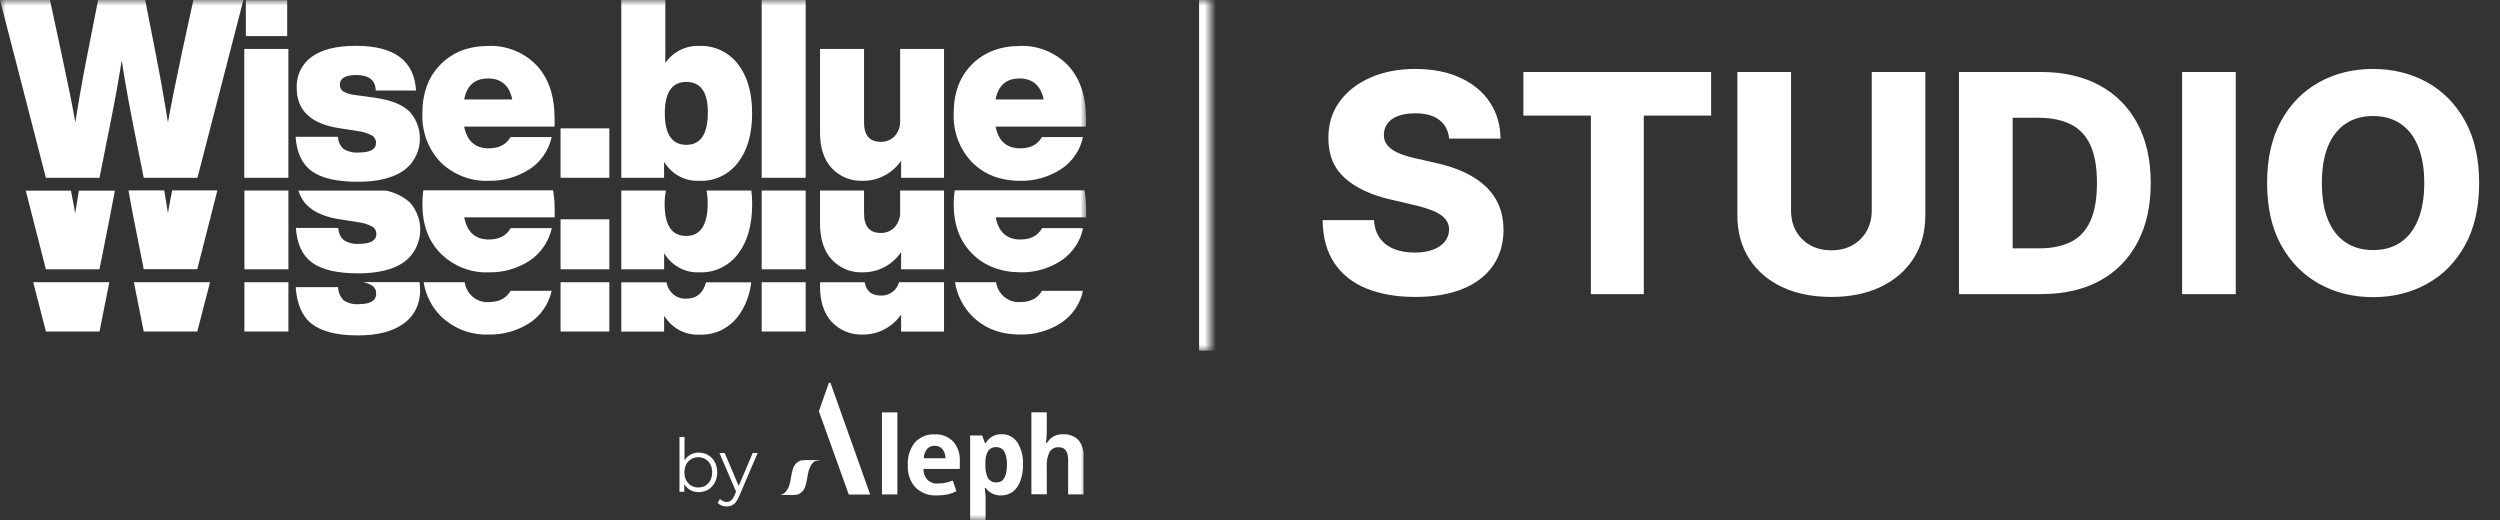 <svg width="221" height="46" viewBox="0 0 221 46" fill="none" xmlns="http://www.w3.org/2000/svg">
<rect x="0" y="0" width="221" height="46" fill="#333333" stroke="none"/>
<mask id="mask0_44_105" style="mask-type:luminance" maskUnits="userSpaceOnUse" x="0" y="0" width="96" height="46">
<path d="M96 0H0V46H96V0Z" fill="white"/>
</mask>
<g mask="url(#mask0_44_105)">
<path d="M61.761 43.504C61.474 43.504 61.215 43.437 60.986 43.301C60.757 43.163 60.575 42.962 60.442 42.701C60.309 42.44 60.242 42.124 60.242 41.754C60.242 41.38 60.309 41.065 60.442 40.808C60.579 40.546 60.763 40.348 60.992 40.214C61.222 40.078 61.478 40.011 61.761 40.011C62.074 40.011 62.353 40.085 62.599 40.233C62.849 40.377 63.045 40.579 63.187 40.84C63.329 41.101 63.4 41.406 63.4 41.754C63.4 42.098 63.329 42.403 63.187 42.668C63.045 42.93 62.849 43.134 62.599 43.282C62.353 43.43 62.074 43.504 61.761 43.504ZM60.067 43.471V38.627H60.511V41.056L60.448 41.748L60.492 42.44V43.471H60.067ZM61.73 43.093C61.964 43.093 62.172 43.038 62.356 42.93C62.539 42.816 62.685 42.66 62.793 42.46C62.901 42.255 62.956 42.02 62.956 41.754C62.956 41.484 62.901 41.249 62.793 41.049C62.685 40.849 62.539 40.694 62.356 40.585C62.172 40.472 61.964 40.416 61.73 40.416C61.497 40.416 61.286 40.472 61.099 40.585C60.915 40.694 60.769 40.849 60.661 41.049C60.556 41.249 60.504 41.484 60.504 41.754C60.504 42.02 60.556 42.255 60.661 42.46C60.769 42.66 60.915 42.816 61.099 42.93C61.286 43.038 61.497 43.093 61.73 43.093ZM64.238 44.77C64.084 44.77 63.936 44.745 63.794 44.692C63.657 44.64 63.538 44.562 63.438 44.457L63.644 44.111C63.727 44.194 63.817 44.257 63.913 44.3C64.013 44.349 64.124 44.373 64.244 44.373C64.391 44.373 64.515 44.329 64.62 44.242C64.728 44.159 64.83 44.011 64.926 43.798L65.139 43.295L65.189 43.223L66.54 40.044H66.977L65.333 43.883C65.241 44.105 65.139 44.281 65.026 44.412C64.918 44.542 64.799 44.633 64.67 44.686C64.54 44.742 64.397 44.77 64.238 44.77ZM65.114 43.569L63.6 40.044H64.063L65.401 43.191L65.114 43.569Z" fill="white"/>
<path d="M79.329 43.706H77.964V36.453H79.329V43.706Z" fill="white"/>
<path d="M88.505 43.796C88.241 43.808 87.978 43.754 87.738 43.639C87.498 43.523 87.288 43.349 87.126 43.131H87.055C87.1 43.565 87.126 43.816 87.126 43.886V45.996H85.761V38.496H86.826L87.07 39.17H87.133C87.28 38.919 87.488 38.714 87.737 38.576C87.986 38.438 88.266 38.373 88.547 38.387C88.816 38.376 89.084 38.435 89.325 38.56C89.567 38.684 89.775 38.87 89.93 39.099C90.295 39.687 90.471 40.381 90.433 41.08C90.443 41.574 90.363 42.065 90.196 42.528C90.067 42.903 89.835 43.23 89.529 43.468C89.231 43.689 88.872 43.805 88.505 43.796ZM88.101 39.53C87.96 39.515 87.817 39.537 87.687 39.594C87.556 39.65 87.44 39.74 87.351 39.855C87.169 40.177 87.085 40.55 87.111 40.923V41.08C87.08 41.495 87.162 41.912 87.347 42.282C87.433 42.404 87.546 42.501 87.677 42.565C87.808 42.628 87.953 42.656 88.097 42.645C88.707 42.645 89.012 42.124 89.012 41.08C89.036 40.681 88.958 40.282 88.787 39.925C88.716 39.802 88.615 39.701 88.495 39.632C88.374 39.563 88.238 39.529 88.101 39.534V39.53Z" fill="white"/>
<path d="M95.783 43.706H94.422V40.665C94.422 39.913 94.152 39.538 93.616 39.538C93.458 39.522 93.298 39.55 93.154 39.619C93.009 39.688 92.884 39.795 92.791 39.929C92.592 40.335 92.504 40.79 92.536 41.244V43.694H91.175V36.453H92.536V37.925C92.536 38.042 92.536 38.316 92.506 38.739L92.472 39.158H92.547C92.699 38.906 92.913 38.702 93.168 38.567C93.422 38.433 93.707 38.373 93.991 38.395C94.234 38.376 94.478 38.41 94.708 38.495C94.937 38.58 95.148 38.714 95.325 38.888C95.652 39.279 95.816 39.788 95.783 40.305V43.706Z" fill="white"/>
<path d="M72.505 40.731C72.244 40.672 71.977 40.654 71.71 40.677C71.404 40.654 71.096 40.664 70.792 40.704C70.621 40.764 70.467 40.866 70.344 41.003C70.22 41.139 70.131 41.306 70.083 41.487C69.93 41.945 69.922 42.454 69.772 42.912C69.715 43.093 69.626 43.261 69.51 43.409C69.449 43.487 69.379 43.555 69.3 43.612C69.191 43.691 68.955 43.718 69.3 43.71H70.365H70.275C70.034 43.685 69.792 43.685 69.551 43.71H69.037C68.967 43.72 68.895 43.72 68.824 43.71C69.102 43.754 69.383 43.768 69.663 43.749C69.953 43.775 70.243 43.763 70.529 43.714C70.693 43.648 70.84 43.543 70.958 43.407C71.076 43.271 71.161 43.108 71.208 42.931C71.354 42.489 71.369 41.996 71.508 41.546C71.613 41.205 71.883 40.727 72.228 40.712H70.904C70.954 40.713 71.002 40.723 71.047 40.743C71.287 40.778 71.531 40.778 71.77 40.743H72.284C72.354 40.732 72.424 40.732 72.494 40.743L72.505 40.731Z" fill="white"/>
<path d="M75.032 43.714H76.922L73.413 33.842H73.274L72.389 36.355L75.032 43.714Z" fill="white"/>
<path d="M84.229 42.481C84.064 42.545 83.897 42.6 83.726 42.645C83.447 42.711 83.161 42.744 82.875 42.743C82.71 42.754 82.545 42.729 82.39 42.67C82.235 42.612 82.092 42.521 81.972 42.403C81.746 42.144 81.625 41.805 81.631 41.456H84.847V40.767C84.865 40.45 84.822 40.133 84.721 39.834C84.62 39.535 84.463 39.26 84.259 39.025C84.04 38.808 83.781 38.641 83.498 38.533C83.215 38.425 82.914 38.38 82.613 38.399C82.292 38.381 81.97 38.435 81.671 38.558C81.371 38.681 81.101 38.87 80.877 39.111C80.429 39.679 80.205 40.404 80.251 41.139C80.23 41.496 80.279 41.854 80.396 42.191C80.512 42.527 80.694 42.835 80.93 43.096C81.181 43.336 81.477 43.522 81.799 43.642C82.121 43.761 82.463 43.813 82.804 43.792C83.137 43.797 83.47 43.767 83.798 43.702C84.057 43.642 84.309 43.549 84.547 43.424L84.229 42.481ZM81.942 39.694C82.028 39.597 82.133 39.522 82.25 39.472C82.368 39.423 82.494 39.401 82.62 39.408C82.748 39.402 82.875 39.424 82.993 39.473C83.112 39.522 83.218 39.598 83.306 39.694C83.49 39.921 83.586 40.212 83.573 40.508H81.661C81.666 40.21 81.77 39.923 81.953 39.694H81.942Z" fill="white"/>
<path d="M16.109 4.525L17.095 0H21.515L17.455 15.716H12.705L11.775 11.058C11.338 8.84 10.999 6.927 10.76 5.319C10.493 7.057 10.145 8.971 9.725 11.058L8.795 15.716H4.056L0 0H4.416L5.391 4.525C6.008 7.395 6.431 9.492 6.658 10.815C6.981 8.756 7.355 6.659 7.783 4.525L8.671 0H12.836L13.721 4.525C14.144 6.659 14.518 8.756 14.846 10.815C15.081 9.492 15.502 7.395 16.109 4.525Z" fill="white"/>
<path d="M25.493 15.716H21.594V4.325H25.493V15.716ZM25.388 3.19H21.733V0.012H25.388V3.19Z" fill="white"/>
<path d="M31.626 16.068C29.792 16.068 28.442 15.76 27.578 15.144C26.713 14.528 26.23 13.511 26.13 12.091H29.879C29.885 12.298 29.932 12.502 30.018 12.689C30.104 12.876 30.226 13.041 30.378 13.175C30.779 13.413 31.238 13.521 31.698 13.485C32.729 13.485 33.242 13.195 33.242 12.623C33.244 12.489 33.209 12.357 33.143 12.241C33.077 12.126 32.981 12.032 32.867 11.97C32.463 11.761 32.026 11.629 31.578 11.578L30.014 11.336C27.49 10.952 26.228 9.767 26.228 7.781C26.204 7.238 26.316 6.697 26.551 6.212C26.786 5.727 27.137 5.313 27.57 5.01C28.467 4.368 29.768 4.049 31.473 4.051C34.854 4.051 36.623 5.368 36.778 8.001H33.216C33.191 7.087 32.614 6.631 31.484 6.631C30.524 6.631 30.044 6.92 30.044 7.492C30.039 7.611 30.065 7.73 30.119 7.835C30.173 7.941 30.254 8.029 30.352 8.091C30.679 8.261 31.034 8.366 31.398 8.4L33.272 8.662C34.581 8.854 35.551 9.245 36.178 9.836C36.515 10.195 36.773 10.626 36.933 11.1C37.093 11.574 37.151 12.079 37.103 12.579C37.056 13.079 36.904 13.562 36.657 13.994C36.411 14.425 36.077 14.796 35.679 15.078C34.724 15.74 33.373 16.07 31.626 16.068Z" fill="white"/>
<path d="M49.025 10.463V11.191H41.032C41.287 12.471 42.011 13.113 43.21 13.113C44.11 13.113 44.755 12.78 45.133 12.118H48.77C48.501 13.301 47.795 14.324 46.806 14.964C45.726 15.657 44.477 16.01 43.21 15.982C42.434 16.016 41.658 15.89 40.928 15.609C40.199 15.329 39.529 14.901 38.959 14.35C38.415 13.786 37.99 13.109 37.711 12.364C37.432 11.618 37.305 10.82 37.339 10.02C37.339 8.212 37.875 6.77 38.948 5.695C40.02 4.607 41.426 4.063 43.177 4.063C43.958 4.029 44.738 4.161 45.468 4.454C46.199 4.746 46.865 5.191 47.424 5.762C48.491 6.894 49.025 8.461 49.025 10.463ZM43.124 6.94C41.97 6.94 41.272 7.557 41.032 8.791H45.284C45.029 7.554 44.309 6.935 43.124 6.932V6.94Z" fill="white"/>
<path d="M53.865 15.716H49.554V11.347H53.865V15.716Z" fill="white"/>
<path d="M61.836 4.063C62.484 4.034 63.13 4.165 63.721 4.444C64.312 4.724 64.832 5.144 65.24 5.672C66.072 6.749 66.488 8.199 66.488 10.02C66.488 11.842 66.072 13.291 65.24 14.369C64.834 14.899 64.314 15.321 63.723 15.601C63.131 15.882 62.484 16.012 61.836 15.982C61.218 16.018 60.602 15.882 60.052 15.586C59.501 15.291 59.036 14.848 58.705 14.303V15.716H54.922V0H58.814V5.562C59.16 5.071 59.616 4.676 60.144 4.415C60.671 4.153 61.252 4.032 61.836 4.063ZM60.673 7.241C59.401 7.241 58.766 8.168 58.769 10.02C58.771 11.873 59.406 12.801 60.673 12.803C61.94 12.803 62.574 11.847 62.574 9.934C62.574 8.139 61.94 7.241 60.673 7.241Z" fill="white"/>
<path d="M71.223 15.716H67.332V0H71.223V15.716Z" fill="white"/>
<path d="M79.572 10.639V4.325H83.452V15.716H79.658V14.216C79.268 14.774 78.755 15.226 78.163 15.533C77.57 15.84 76.916 15.994 76.254 15.982C75.75 16.004 75.247 15.917 74.777 15.725C74.307 15.532 73.881 15.24 73.525 14.866C72.835 14.123 72.49 13.067 72.49 11.7V4.325H76.382V10.838C76.382 11.971 76.874 12.537 77.859 12.537C78.085 12.545 78.31 12.505 78.52 12.42C78.731 12.334 78.923 12.205 79.085 12.04C79.254 11.854 79.385 11.634 79.469 11.393C79.553 11.152 79.588 10.895 79.572 10.639Z" fill="white"/>
<path d="M96.001 10.463V11.191H88.008C88.263 12.471 88.986 13.113 90.186 13.113C91.091 13.113 91.731 12.781 92.109 12.118H95.746C95.476 13.301 94.77 14.324 93.781 14.964C92.701 15.657 91.453 16.01 90.186 15.982C88.436 15.982 87.021 15.438 85.938 14.35C85.392 13.787 84.964 13.111 84.683 12.366C84.402 11.62 84.274 10.821 84.307 10.02C84.307 8.212 84.844 6.77 85.916 5.695C86.988 4.62 88.398 4.076 90.145 4.063C90.926 4.029 91.706 4.161 92.437 4.454C93.167 4.746 93.833 5.191 94.392 5.762C95.464 6.894 96.001 8.461 96.001 10.463ZM90.1 6.94C88.945 6.94 88.248 7.557 88.008 8.791H92.259C92.004 7.554 91.284 6.935 90.1 6.932V6.94Z" fill="white"/>
<path d="M11.775 19.098L12.705 23.795H17.44L19.217 16.831H15.22C15.063 17.614 14.935 18.299 14.845 18.839C14.744 18.174 14.632 17.504 14.519 16.831H11.359C11.481 17.551 11.62 18.307 11.775 19.098Z" fill="white"/>
<path d="M4.056 23.806H8.795L9.725 19.109C9.878 18.326 10.021 17.583 10.156 16.855H6.973C6.861 17.528 6.752 18.197 6.647 18.863C6.557 18.323 6.429 17.649 6.272 16.855H2.279L4.056 23.806Z" fill="white"/>
<path d="M25.496 16.843H21.605V23.806H25.496V16.843Z" fill="white"/>
<path d="M30.041 19.387L31.604 19.634C32.053 19.682 32.49 19.814 32.894 20.025C33.008 20.089 33.104 20.184 33.17 20.301C33.237 20.418 33.27 20.551 33.269 20.687C33.269 21.266 32.754 21.556 31.724 21.556C31.264 21.593 30.804 21.483 30.404 21.242C30.252 21.107 30.13 20.94 30.044 20.752C29.958 20.564 29.911 20.359 29.906 20.15H26.157C26.254 21.581 26.737 22.606 27.604 23.227C28.471 23.848 29.821 24.161 31.653 24.166C33.402 24.166 34.754 23.835 35.709 23.172C36.108 22.884 36.442 22.508 36.688 22.071C36.934 21.635 37.086 21.147 37.134 20.643C37.181 20.139 37.123 19.63 36.963 19.151C36.803 18.673 36.545 18.236 36.208 17.872C35.601 17.35 34.877 16.997 34.105 16.847H26.389C26.777 18.225 27.994 19.071 30.041 19.387Z" fill="white"/>
<path d="M37.34 18.049C37.34 19.875 37.882 21.332 38.967 22.421C39.534 22.978 40.202 23.412 40.932 23.695C41.663 23.979 42.44 24.107 43.218 24.073C44.486 24.102 45.735 23.745 46.813 23.047C47.805 22.393 48.511 21.358 48.778 20.166H45.141C44.766 20.835 44.118 21.172 43.218 21.172C42.018 21.172 41.295 20.526 41.04 19.215H49.033V18.479C49.033 17.925 48.985 17.372 48.89 16.827H37.422C37.364 17.232 37.337 17.64 37.34 18.049Z" fill="white"/>
<path d="M53.865 19.387H49.554V23.806H53.865V19.387Z" fill="white"/>
<path d="M54.922 16.843V23.806H58.709V22.378C59.038 22.927 59.501 23.374 60.052 23.672C60.603 23.97 61.22 24.108 61.839 24.073C62.489 24.101 63.137 23.968 63.728 23.685C64.32 23.402 64.839 22.977 65.243 22.444C66.076 21.359 66.492 19.893 66.492 18.049C66.492 17.645 66.468 17.243 66.421 16.843H62.458C62.529 17.21 62.563 17.584 62.559 17.959C62.559 19.892 61.925 20.859 60.658 20.859C59.391 20.859 58.756 19.922 58.754 18.049C58.75 17.643 58.789 17.239 58.87 16.843H54.922Z" fill="white"/>
<path d="M71.223 16.843H67.332V23.806H71.223V16.843Z" fill="white"/>
<path d="M72.49 16.843V19.743C72.49 21.129 72.835 22.194 73.525 22.945C73.879 23.322 74.305 23.618 74.775 23.812C75.245 24.006 75.749 24.095 76.254 24.073C76.918 24.085 77.574 23.929 78.167 23.618C78.76 23.307 79.272 22.851 79.658 22.288V23.806H83.452V16.843H79.572V18.671C79.588 18.929 79.553 19.188 79.469 19.432C79.386 19.676 79.254 19.899 79.085 20.088C78.924 20.255 78.733 20.386 78.522 20.473C78.311 20.559 78.086 20.6 77.859 20.593C76.873 20.593 76.382 20.017 76.382 18.874V16.843H72.49Z" fill="white"/>
<path d="M84.307 18.049C84.307 19.875 84.85 21.332 85.937 22.421C87.025 23.509 88.445 24.059 90.2 24.073C91.468 24.102 92.718 23.745 93.795 23.047C94.787 22.393 95.493 21.358 95.76 20.166H92.123C91.746 20.837 91.105 21.172 90.2 21.172C89 21.172 88.277 20.526 88.022 19.215H96.015V18.479C96.015 17.925 95.968 17.372 95.872 16.827H84.397C84.337 17.231 84.306 17.64 84.307 18.049Z" fill="white"/>
<path d="M2.936 24.949L4.06 29.306H8.795L9.665 24.949H2.936Z" fill="white"/>
<path d="M18.565 24.949H11.836L12.706 29.306H17.441L18.565 24.949Z" fill="white"/>
<path d="M25.496 24.949H21.605V29.306H25.496V24.949Z" fill="white"/>
<path d="M33.254 25.963C33.254 26.581 32.74 26.887 31.709 26.887C31.247 26.926 30.785 26.811 30.39 26.558C30.235 26.408 30.11 26.226 30.024 26.024C29.939 25.823 29.893 25.605 29.891 25.384H26.142C26.24 26.9 26.722 27.989 27.589 28.652C28.456 29.315 29.806 29.648 31.638 29.65C33.388 29.65 34.74 29.298 35.694 28.593C36.159 28.263 36.535 27.814 36.787 27.29C37.039 26.765 37.159 26.182 37.134 25.595C37.133 25.375 37.118 25.155 37.089 24.938H32.092C32.379 24.994 32.656 25.101 32.909 25.255C33.022 25.33 33.113 25.435 33.174 25.56C33.235 25.684 33.262 25.824 33.254 25.963Z" fill="white"/>
<path d="M38.959 27.94C39.529 28.491 40.199 28.919 40.929 29.2C41.658 29.48 42.434 29.606 43.211 29.572C44.477 29.601 45.725 29.249 46.806 28.558C47.794 27.915 48.5 26.892 48.77 25.709H45.134C44.759 26.37 44.11 26.703 43.211 26.703C42.709 26.742 42.212 26.584 41.817 26.259C41.422 25.934 41.158 25.467 41.077 24.949H37.448C37.633 26.089 38.163 27.137 38.959 27.94Z" fill="white"/>
<path d="M53.865 24.949H49.554V29.306H53.865V24.949Z" fill="white"/>
<path d="M54.922 29.314H58.709V27.901C59.04 28.446 59.505 28.889 60.056 29.184C60.606 29.48 61.221 29.616 61.839 29.58C62.488 29.61 63.135 29.48 63.727 29.199C64.318 28.919 64.838 28.497 65.243 27.967C65.89 27.095 66.292 26.053 66.406 24.957H62.413C62.15 25.92 61.573 26.401 60.673 26.401C60.262 26.427 59.857 26.294 59.534 26.028C59.211 25.761 58.994 25.38 58.922 24.957H54.922V29.314Z" fill="white"/>
<path d="M71.223 24.949H67.332V29.306H71.223V24.949Z" fill="white"/>
<path d="M72.49 25.29C72.49 26.66 72.835 27.713 73.525 28.456C73.881 28.83 74.307 29.123 74.777 29.315C75.247 29.507 75.75 29.594 76.254 29.572C76.916 29.584 77.57 29.43 78.163 29.123C78.755 28.816 79.268 28.364 79.658 27.807V29.314H83.452V24.949H79.471C79.403 25.206 79.274 25.44 79.096 25.63C78.934 25.796 78.743 25.925 78.532 26.01C78.321 26.096 78.096 26.135 77.87 26.128C77.053 26.128 76.577 25.736 76.438 24.953H72.501L72.49 25.29Z" fill="white"/>
<path d="M85.938 27.94C87.02 29.028 88.436 29.572 90.186 29.572C91.452 29.601 92.701 29.249 93.781 28.558C94.769 27.915 95.475 26.892 95.745 25.709H92.109C91.732 26.372 91.091 26.703 90.186 26.703C89.685 26.742 89.188 26.584 88.792 26.259C88.398 25.934 88.134 25.467 88.052 24.949H84.423C84.608 26.09 85.139 27.139 85.938 27.94Z" fill="white"/>
</g>
<mask id="path-38-inside-1_44_105" fill="white">
<path d="M105 0H107V31H105V0Z"/>
</mask>
<path d="M107 0H106V31H107H108V0H107Z" fill="white" mask="url(#path-38-inside-1_44_105)"/>
<path d="M128.1 12.251C128.036 11.548 127.752 11.001 127.247 10.611C126.748 10.215 126.036 10.017 125.109 10.017C124.495 10.017 123.984 10.097 123.575 10.256C123.165 10.416 122.859 10.637 122.654 10.918C122.45 11.193 122.344 11.509 122.338 11.867C122.325 12.161 122.382 12.42 122.51 12.644C122.645 12.867 122.836 13.066 123.086 13.238C123.341 13.405 123.648 13.552 124.006 13.679C124.364 13.807 124.767 13.919 125.214 14.015L126.902 14.398C127.873 14.609 128.73 14.891 129.471 15.242C130.219 15.594 130.846 16.012 131.35 16.498C131.862 16.984 132.249 17.543 132.511 18.176C132.773 18.809 132.907 19.518 132.913 20.305C132.907 21.545 132.594 22.609 131.974 23.497C131.354 24.386 130.462 25.067 129.299 25.54C128.142 26.013 126.745 26.249 125.109 26.249C123.466 26.249 122.034 26.003 120.813 25.511C119.592 25.019 118.643 24.271 117.966 23.267C117.288 22.264 116.94 20.995 116.92 19.461H121.465C121.504 20.094 121.673 20.621 121.973 21.043C122.274 21.465 122.686 21.784 123.21 22.002C123.741 22.219 124.354 22.328 125.051 22.328C125.69 22.328 126.234 22.241 126.681 22.069C127.135 21.896 127.483 21.657 127.726 21.35C127.969 21.043 128.094 20.691 128.1 20.295C128.094 19.924 127.979 19.608 127.755 19.346C127.531 19.077 127.186 18.847 126.719 18.655C126.259 18.457 125.671 18.275 124.955 18.109L122.903 17.63C121.203 17.24 119.864 16.61 118.886 15.741C117.908 14.865 117.422 13.682 117.429 12.193C117.422 10.979 117.748 9.914 118.407 9C119.065 8.086 119.976 7.374 121.139 6.862C122.303 6.351 123.629 6.095 125.118 6.095C126.64 6.095 127.96 6.354 129.078 6.872C130.203 7.383 131.076 8.102 131.696 9.029C132.316 9.956 132.632 11.03 132.645 12.251H128.1ZM134.668 10.218V6.364H151.265V10.218H145.311V26H140.632V10.218H134.668ZM165.462 6.364H170.199V19.029C170.199 20.493 169.851 21.768 169.154 22.855C168.457 23.935 167.486 24.773 166.239 25.367C164.993 25.955 163.545 26.249 161.896 26.249C160.227 26.249 158.77 25.955 157.524 25.367C156.277 24.773 155.309 23.935 154.618 22.855C153.928 21.768 153.583 20.493 153.583 19.029V6.364H158.329V18.617C158.329 19.295 158.476 19.899 158.77 20.429C159.07 20.96 159.489 21.375 160.026 21.676C160.563 21.976 161.186 22.126 161.896 22.126C162.605 22.126 163.225 21.976 163.756 21.676C164.293 21.375 164.711 20.96 165.012 20.429C165.312 19.899 165.462 19.295 165.462 18.617V6.364ZM180.432 26H173.174V6.364H180.422C182.423 6.364 184.146 6.757 185.59 7.543C187.041 8.323 188.16 9.448 188.946 10.918C189.732 12.382 190.125 14.133 190.125 16.172C190.125 18.218 189.732 19.976 188.946 21.446C188.166 22.916 187.051 24.044 185.6 24.83C184.149 25.61 182.426 26 180.432 26ZM177.92 21.954H180.25C181.349 21.954 182.279 21.768 183.04 21.398C183.807 21.021 184.385 20.41 184.775 19.566C185.172 18.716 185.37 17.585 185.37 16.172C185.37 14.76 185.172 13.635 184.775 12.797C184.379 11.954 183.794 11.346 183.021 10.976C182.254 10.598 181.308 10.41 180.183 10.41H177.92V21.954ZM197.642 6.364V26H192.896V6.364H197.642ZM219.156 16.182C219.156 18.342 218.74 20.174 217.909 21.676C217.078 23.178 215.953 24.319 214.534 25.099C213.122 25.879 211.536 26.268 209.778 26.268C208.014 26.268 206.426 25.875 205.013 25.089C203.601 24.303 202.479 23.162 201.648 21.666C200.823 20.164 200.411 18.336 200.411 16.182C200.411 14.021 200.823 12.19 201.648 10.688C202.479 9.186 203.601 8.045 205.013 7.265C206.426 6.485 208.014 6.095 209.778 6.095C211.536 6.095 213.122 6.485 214.534 7.265C215.953 8.045 217.078 9.186 217.909 10.688C218.74 12.19 219.156 14.021 219.156 16.182ZM214.304 16.182C214.304 14.903 214.122 13.823 213.758 12.941C213.4 12.059 212.882 11.391 212.204 10.937C211.533 10.483 210.725 10.256 209.778 10.256C208.839 10.256 208.03 10.483 207.353 10.937C206.675 11.391 206.154 12.059 205.79 12.941C205.432 13.823 205.253 14.903 205.253 16.182C205.253 17.46 205.432 18.541 205.79 19.423C206.154 20.305 206.675 20.973 207.353 21.427C208.03 21.88 208.839 22.107 209.778 22.107C210.725 22.107 211.533 21.88 212.204 21.427C212.882 20.973 213.4 20.305 213.758 19.423C214.122 18.541 214.304 17.46 214.304 16.182Z" fill="white"/>
</svg>
